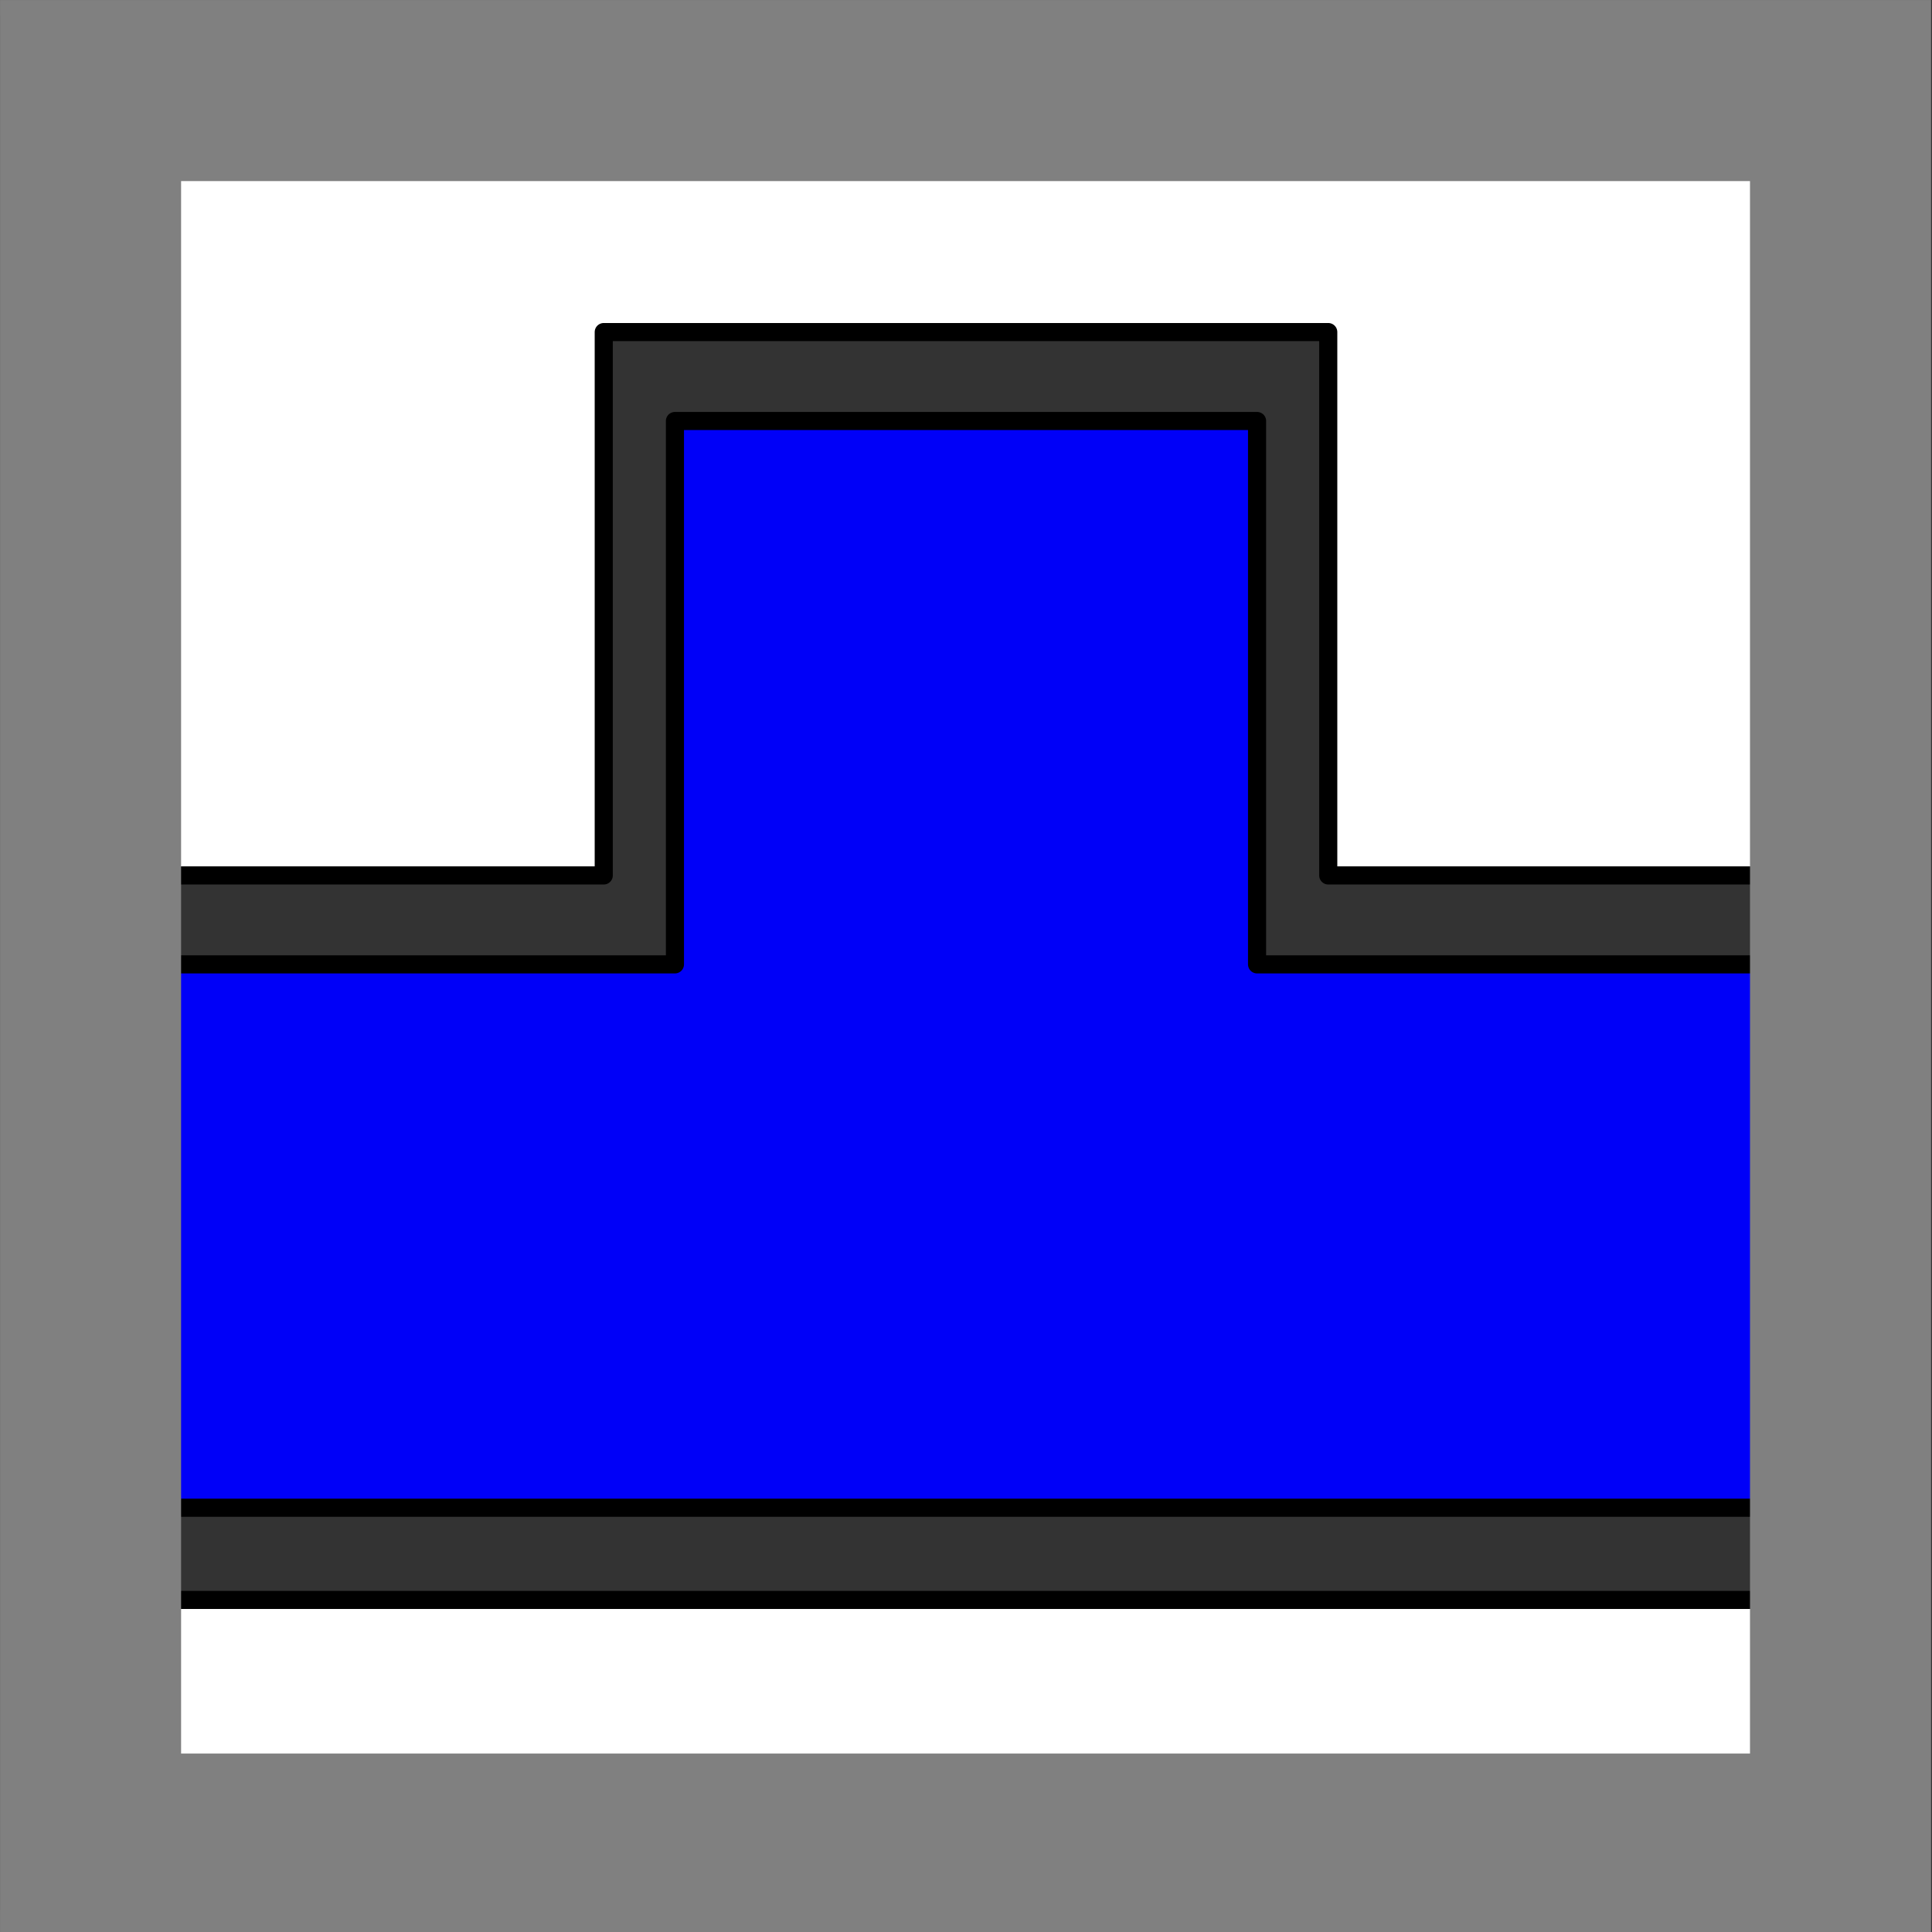 <?xml version="1.0" encoding="UTF-8" standalone="no"?>
<!-- Created with Inkscape (http://www.inkscape.org/) -->

<svg
   width="32.0px"
   height="32.0px"
   viewBox="0 0 32.0 32.0"
   version="1.1"
   id="SVGRoot"
   xmlns="http://www.w3.org/2000/svg"
   xmlns:svg="http://www.w3.org/2000/svg">
  <rect x="0" y="0" width="32.0" height="32.0" fill="#333333" stroke="none"/>
  <defs
     id="defs5871" />
  <g
     id="layer1">
    <path
       id="rect83201"
       style="fill:#ffffff;fill-opacity:1;stroke:#000000;stroke-width:0.3;stroke-linecap:round;stroke-linejoin:round;stroke-opacity:1;paint-order:fill markers stroke"
       d="M 0.129 0.344 L 0.129 31.551 L 31.551 31.551 L 31.551 0.344 L 0.129 0.344 z M 10 5.5 L 22 5.5 L 22 14.5 L 31 14.5 L 31 26.5 L 1 26.5 L 1 14.5 L 10 14.5 L 10 5.5 z " />
    <path
       id="rect77229"
       style="fill:#0000f8;fill-opacity:1;stroke:#000000;stroke-width:0.3;stroke-linecap:round;stroke-linejoin:round;stroke-opacity:1;paint-order:fill markers stroke"
       d="M 11.179,6.973 V 15.973 H 1 v 9 h 30 v -9 H 20.821 V 6.973 Z" />
    <rect
       style="fill:none;stroke:#808080;stroke-width:2.999;stroke-linecap:square;stroke-dasharray:none;stroke-opacity:1;paint-order:markers fill stroke"
       id="rect605"
       width="28.985"
       height="29.044"
       x="1.5"
       y="1.5" />
  </g>
</svg>
